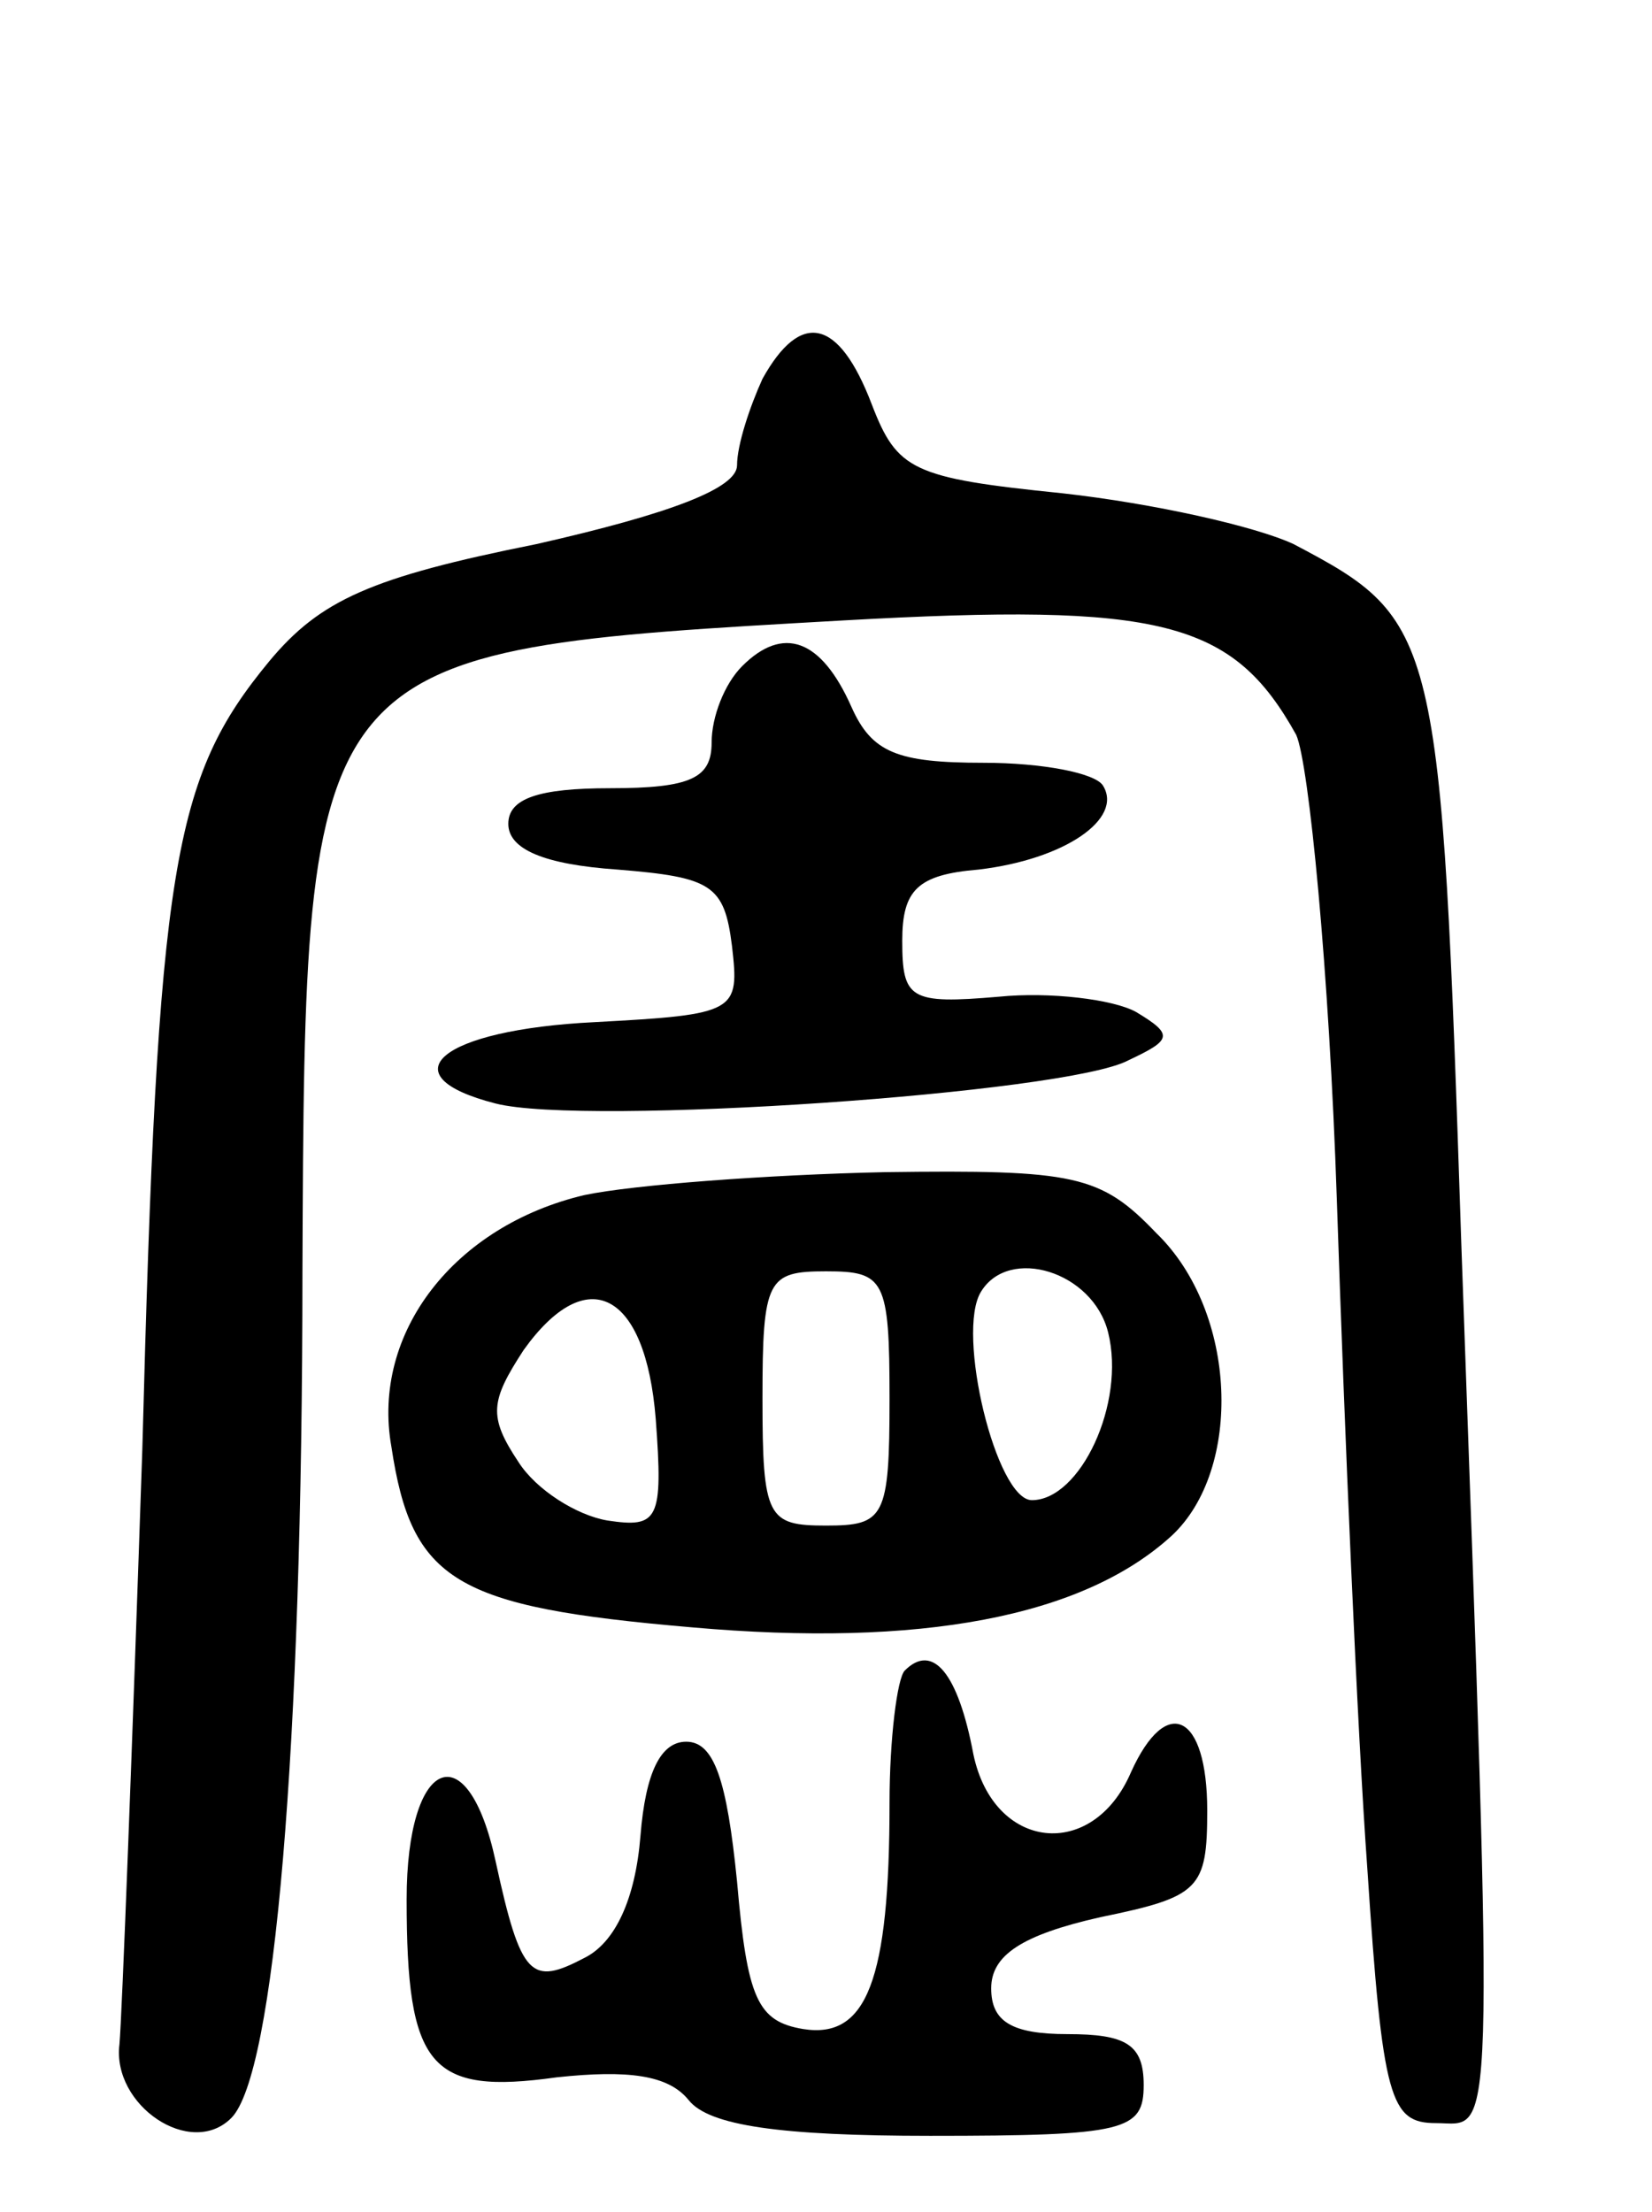<svg version="1.0" xmlns="http://www.w3.org/2000/svg"
 width="65pt" height="87pt" viewBox="0 0 65 87"
 preserveAspectRatio="xMidYMid meet">
<g transform="translate(0,87) scale(0.1,-0.1)"
fill="#000000" stroke="none">
<path d="M300 721 c-5 -11 -10 -26 -10 -34 0 -9 -26 -19 -79 -31 -65 -13 -85
-22 -105 -46 -38 -46 -44 -80 -50 -310 -4 -118 -8 -223 -9 -234 -3 -24 28 -45
44 -29 17 17 28 145 28 333 1 245 1 244 213 256 125 7 153 0 178 -45 5 -11 13
-93 16 -183 3 -90 8 -208 12 -263 6 -91 9 -100 27 -100 23 0 23 -19 10 345 -8
242 -9 246 -66 276 -15 7 -55 16 -91 20 -59 6 -65 9 -75 35 -13 34 -28 37 -43
10z"/>
<path d="M292 608 c-7 -7 -12 -20 -12 -30 0 -14 -8 -18 -40 -18 -28 0 -40 -4
-40 -14 0 -10 14 -16 43 -18 37 -3 42 -6 45 -30 3 -26 2 -27 -54 -30 -61 -3
-82 -21 -39 -32 35 -9 225 4 249 17 17 8 18 10 3 19 -9 5 -34 8 -54 6 -35 -3
-38 -1 -38 22 0 20 6 26 30 28 34 4 57 20 49 33 -3 5 -24 9 -47 9 -34 0 -44 4
-52 22 -12 27 -27 32 -43 16z"/>
<path d="M230 400 c-51 -12 -84 -54 -76 -99 8 -53 25 -63 118 -71 90 -8 154 4
189 36 28 26 26 88 -6 119 -22 23 -32 25 -107 24 -46 -1 -99 -5 -118 -9z m120
-80 c0 -47 -2 -50 -25 -50 -23 0 -25 3 -25 50 0 47 2 50 25 50 23 0 25 -3 25
-50z m86 26 c7 -28 -11 -66 -30 -66 -14 0 -30 66 -20 82 11 18 44 8 50 -16z
m-178 -34 c3 -40 1 -43 -19 -40 -12 2 -28 12 -35 23 -12 18 -11 24 2 44 25 35
48 23 52 -27z"/>
<path d="M356 213 c-3 -3 -6 -27 -6 -52 0 -70 -9 -93 -34 -89 -18 3 -22 12
-26 58 -4 40 -9 55 -20 55 -10 0 -16 -12 -18 -37 -2 -25 -10 -42 -22 -48 -21
-11 -25 -8 -35 38 -11 51 -35 41 -35 -15 0 -66 9 -77 59 -70 28 3 44 1 52 -9
8 -10 36 -14 95 -14 77 0 84 2 84 20 0 16 -7 20 -30 20 -22 0 -30 5 -30 18 0
13 12 21 43 28 39 8 42 11 42 42 0 38 -16 46 -30 15 -15 -35 -54 -31 -62 7 -6
32 -16 44 -27 33z"/>
</g>
</svg>
